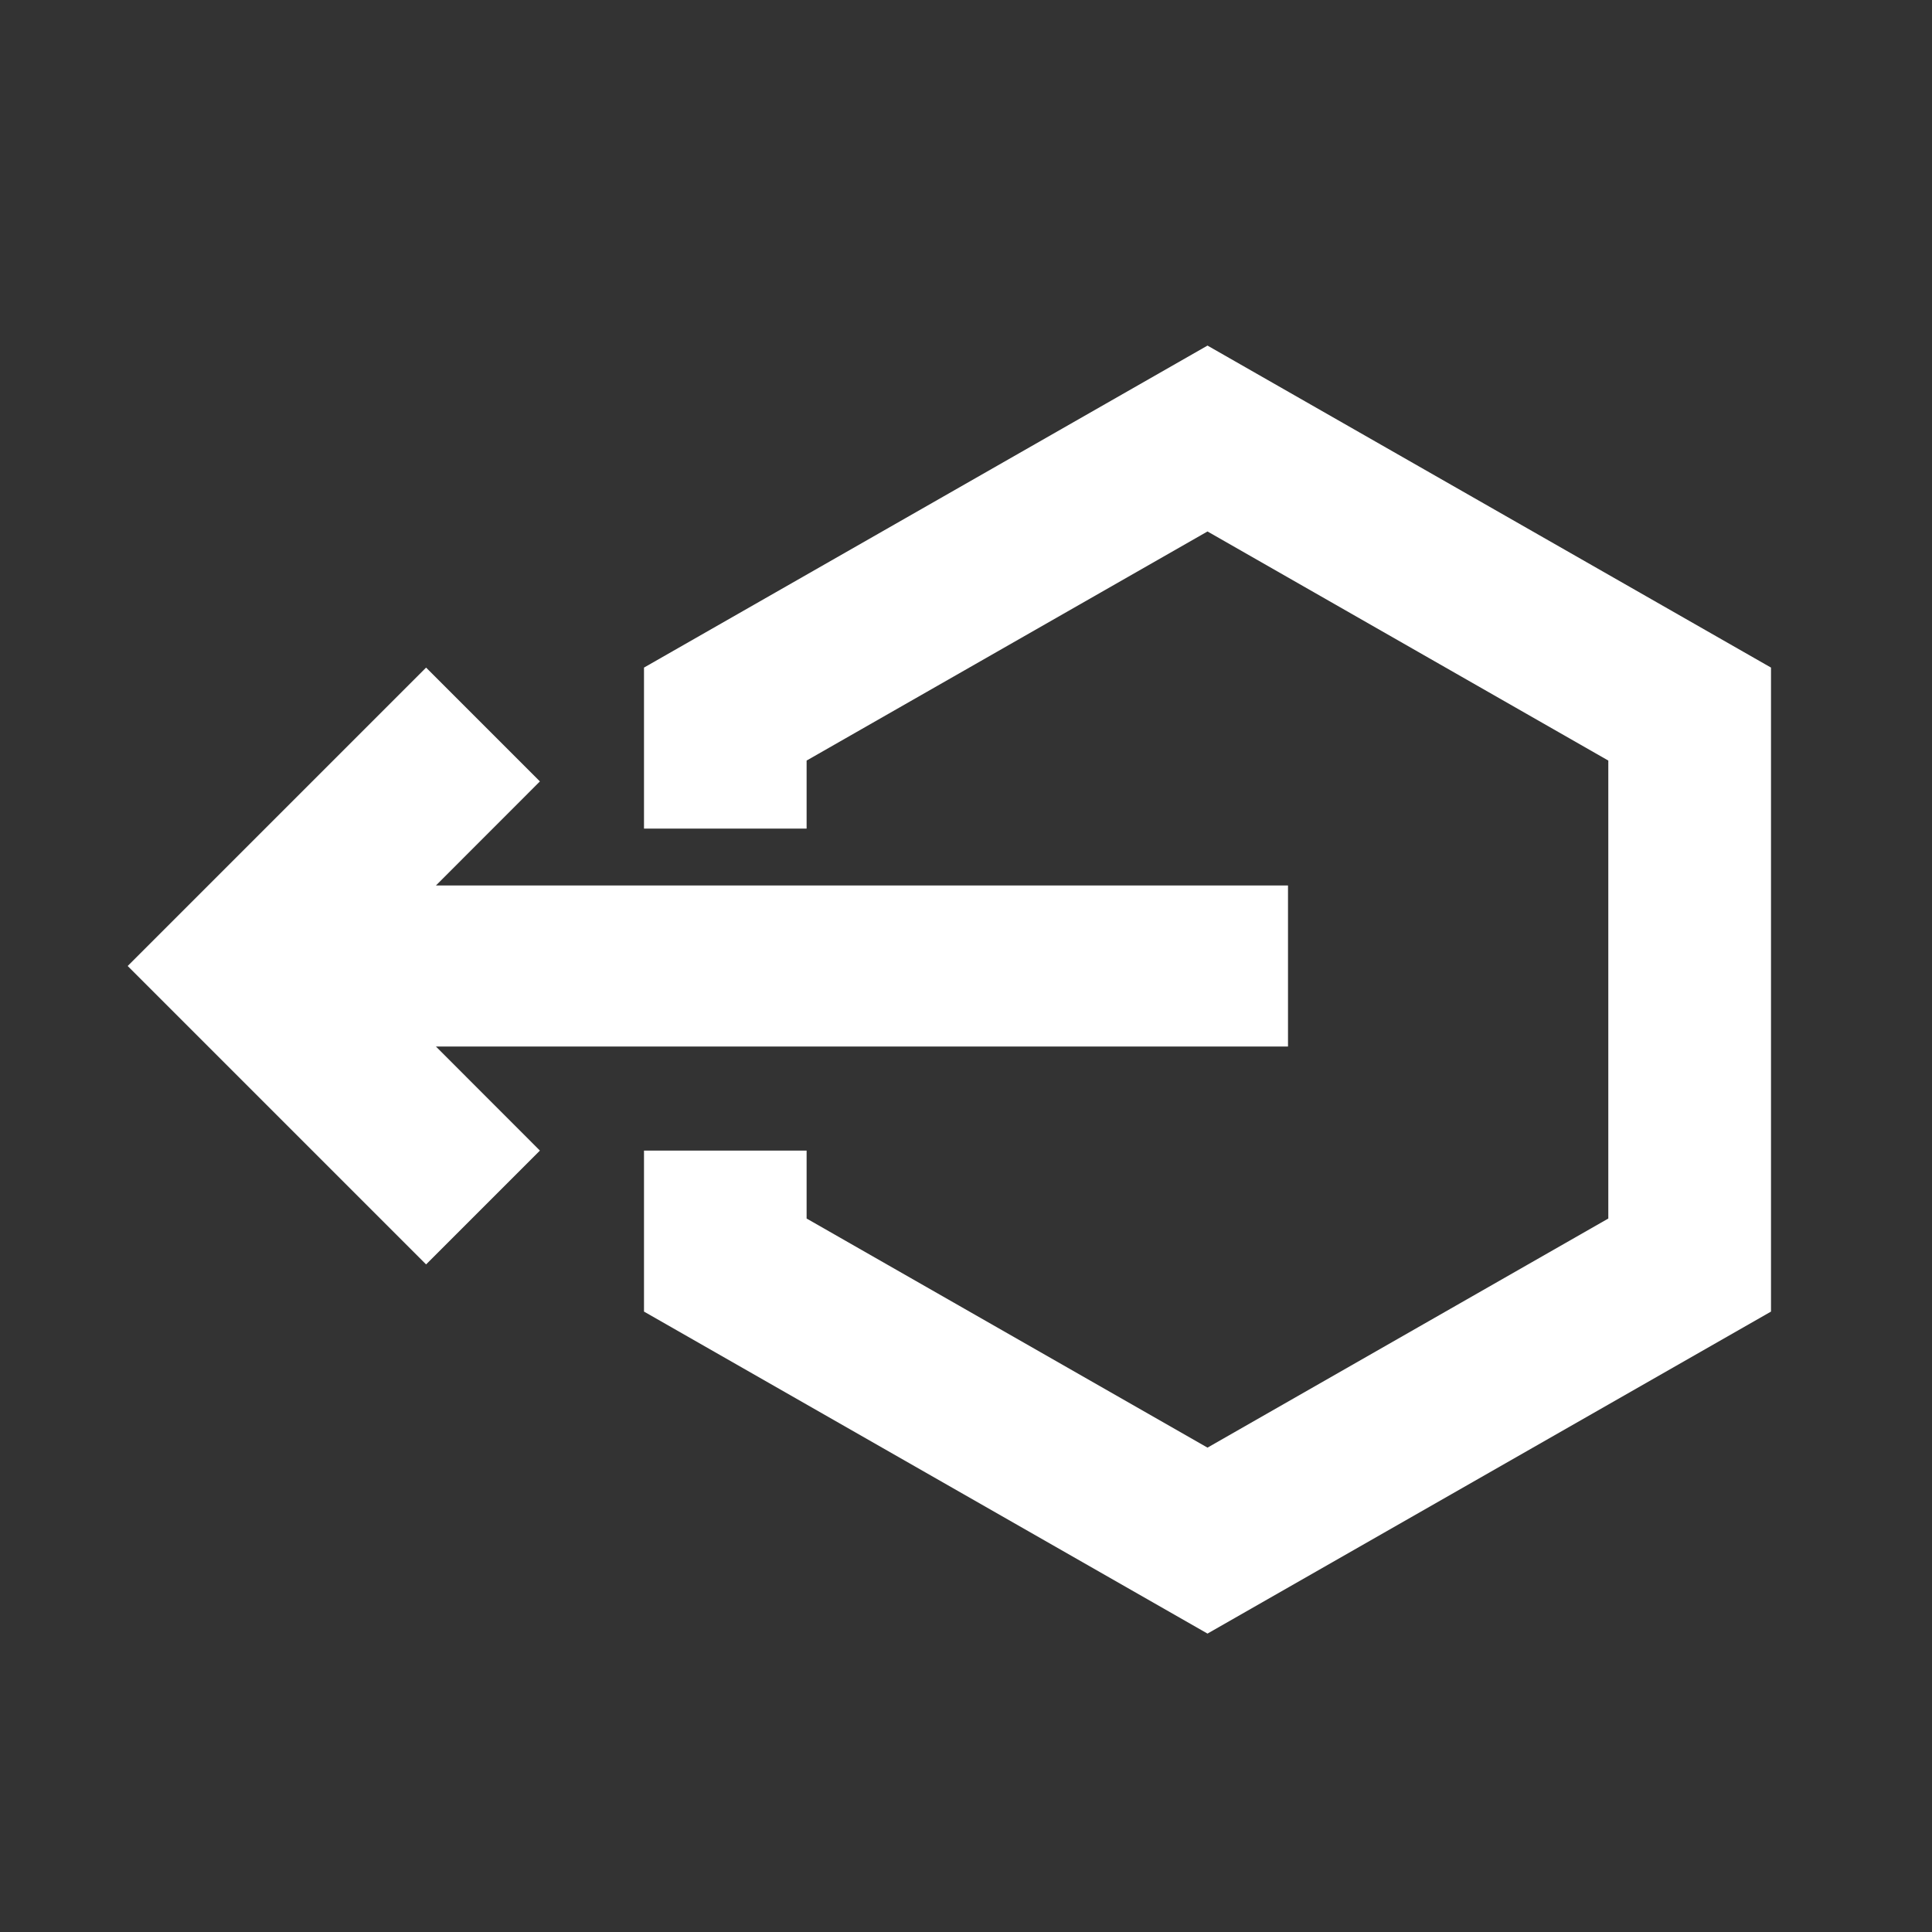<svg width="24" height="24" viewBox="0 0 24 24" fill="none" xmlns="http://www.w3.org/2000/svg">
<rect x="0" y="0" width="24" height="24" fill="#333333" stroke="none"/>
<path fill-rule="evenodd" clip-rule="evenodd" d="M15 4.293L22 8.293V16.293L15 20.293L8 16.293V14.293H10.02V15.137L15 17.983L19.979 15.137V9.448L15 6.602L10.02 9.448V10.293H8V8.293L15 4.293ZM5.415 13L6.707 14.293L5.293 15.707L1.586 12L5.293 8.293L6.707 9.707L5.415 11H16V13H5.415Z" fill="white"/>
</svg>
